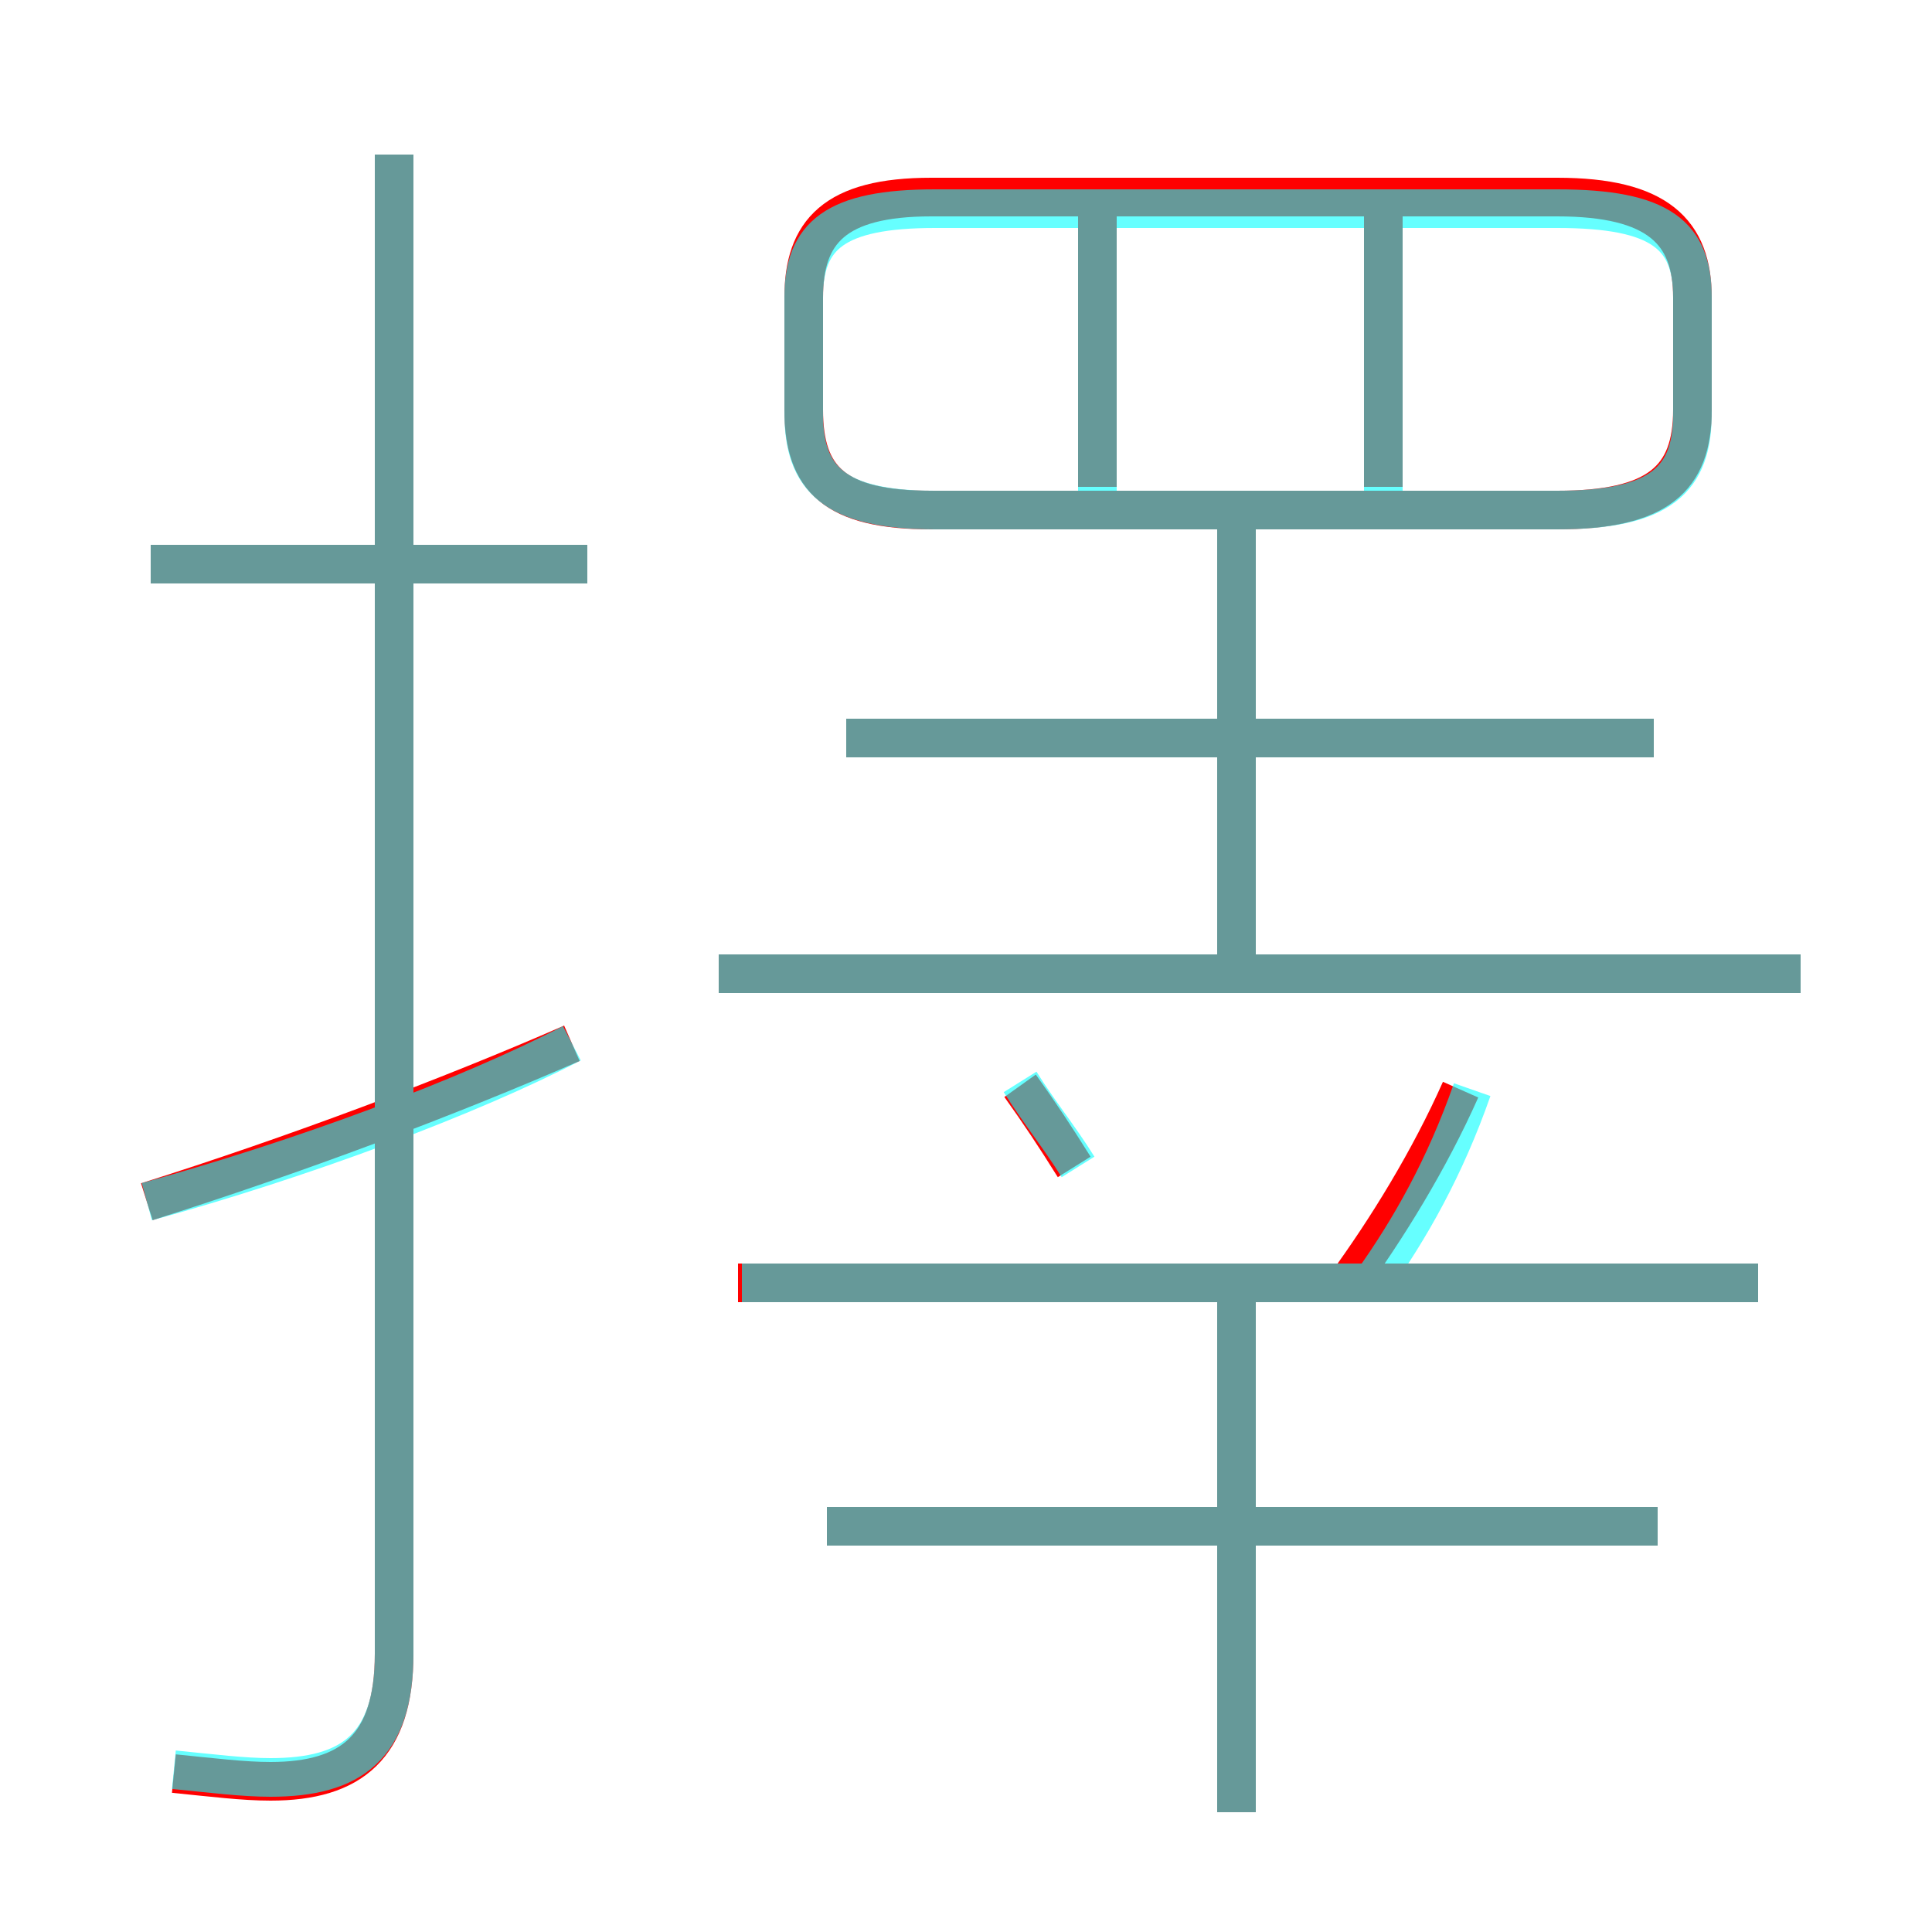 <?xml version='1.0' encoding='utf8'?>
<svg viewBox="0.0 -6.0 50.0 50.0" version="1.1" xmlns="http://www.w3.org/2000/svg">
<rect x="0.0" y="-6.0" width="50.0" height="50.0" fill="#333333" stroke="none"/>
<rect x="-1000" y="-1000" width="2000" height="2000" stroke="white" fill="white"/>
<g style="fill:none;stroke:rgba(255, 0, 0, 1);  stroke-width:1"><path d="M 4.5 1.9 C 5.5 2.0 6.3 2.1 7.0 2.1 C 9.1 2.1 10.2 1.2 10.2 -1.2 L 10.2 -40.0 M 3.8 -12.9 C 7.6 -14.1 11.6 -15.6 14.8 -17.0 M 32.0 2.9 L 32.0 -10.7 M 42.9 -4.5 L 21.4 -4.5 M 15.2 -29.4 L 3.9 -29.4 M 27.8 -13.8 C 27.3 -14.6 26.9 -15.2 26.4 -15.9 M 45.5 -10.8 L 19.1 -10.8 M 34.8 -10.7 C 35.9 -12.2 37.0 -14.0 37.8 -15.8 M 46.6 -18.8 L 18.6 -18.8 M 32.0 -18.8 L 32.0 -30.4 M 42.8 -24.9 L 21.9 -24.9 M 28.4 -31.4 L 28.4 -39.0 M 40.3 -38.9 L 24.1 -38.9 C 21.6 -38.9 20.8 -38.0 20.8 -36.3 L 20.8 -33.4 C 20.8 -31.6 21.6 -30.8 24.1 -30.8 L 40.3 -30.8 C 42.9 -30.8 43.8 -31.6 43.8 -33.4 L 43.8 -36.3 C 43.8 -38.0 42.9 -38.9 40.3 -38.9 Z M 35.8 -31.4 L 35.8 -39.0" transform="translate(0.0 38.0)" />
</g>
<g style="fill:none;stroke:rgba(0, 255, 255, 0.6);  stroke-width:1">
<path d="M 24.2 -30.8 L 40.3 -30.8 C 43.0 -30.8 43.8 -31.6 43.8 -33.3 L 43.8 -36.3 C 43.8 -37.9 43.0 -38.6 40.3 -38.6 L 24.2 -38.6 C 21.6 -38.6 20.8 -37.9 20.8 -36.3 L 20.8 -33.3 C 20.8 -31.6 21.6 -30.8 24.2 -30.8 Z M 3.8 -12.9 C 7.8 -14.0 12.1 -15.6 14.8 -17.0 M 4.5 1.8 C 5.5 1.9 6.3 2.0 7.0 2.0 C 9.1 2.0 10.2 1.2 10.2 -1.2 L 10.2 -40.0 M 15.2 -29.4 L 3.9 -29.4 M 42.9 -4.5 L 21.4 -4.5 M 32.0 2.9 L 32.0 -10.8 M 27.9 -13.8 C 27.4 -14.6 26.9 -15.2 26.4 -16.0 M 45.5 -10.8 L 19.2 -10.8 M 35.5 -10.8 C 36.5 -12.2 37.4 -13.8 38.1 -15.8 M 46.6 -18.8 L 18.6 -18.8 M 32.0 -18.8 L 32.0 -30.6 M 42.8 -24.9 L 21.9 -24.9 M 28.4 -30.6 L 28.4 -38.5 M 35.8 -30.6 L 35.8 -38.5" transform="translate(0.0 38.0)" />
</g>
</svg>
